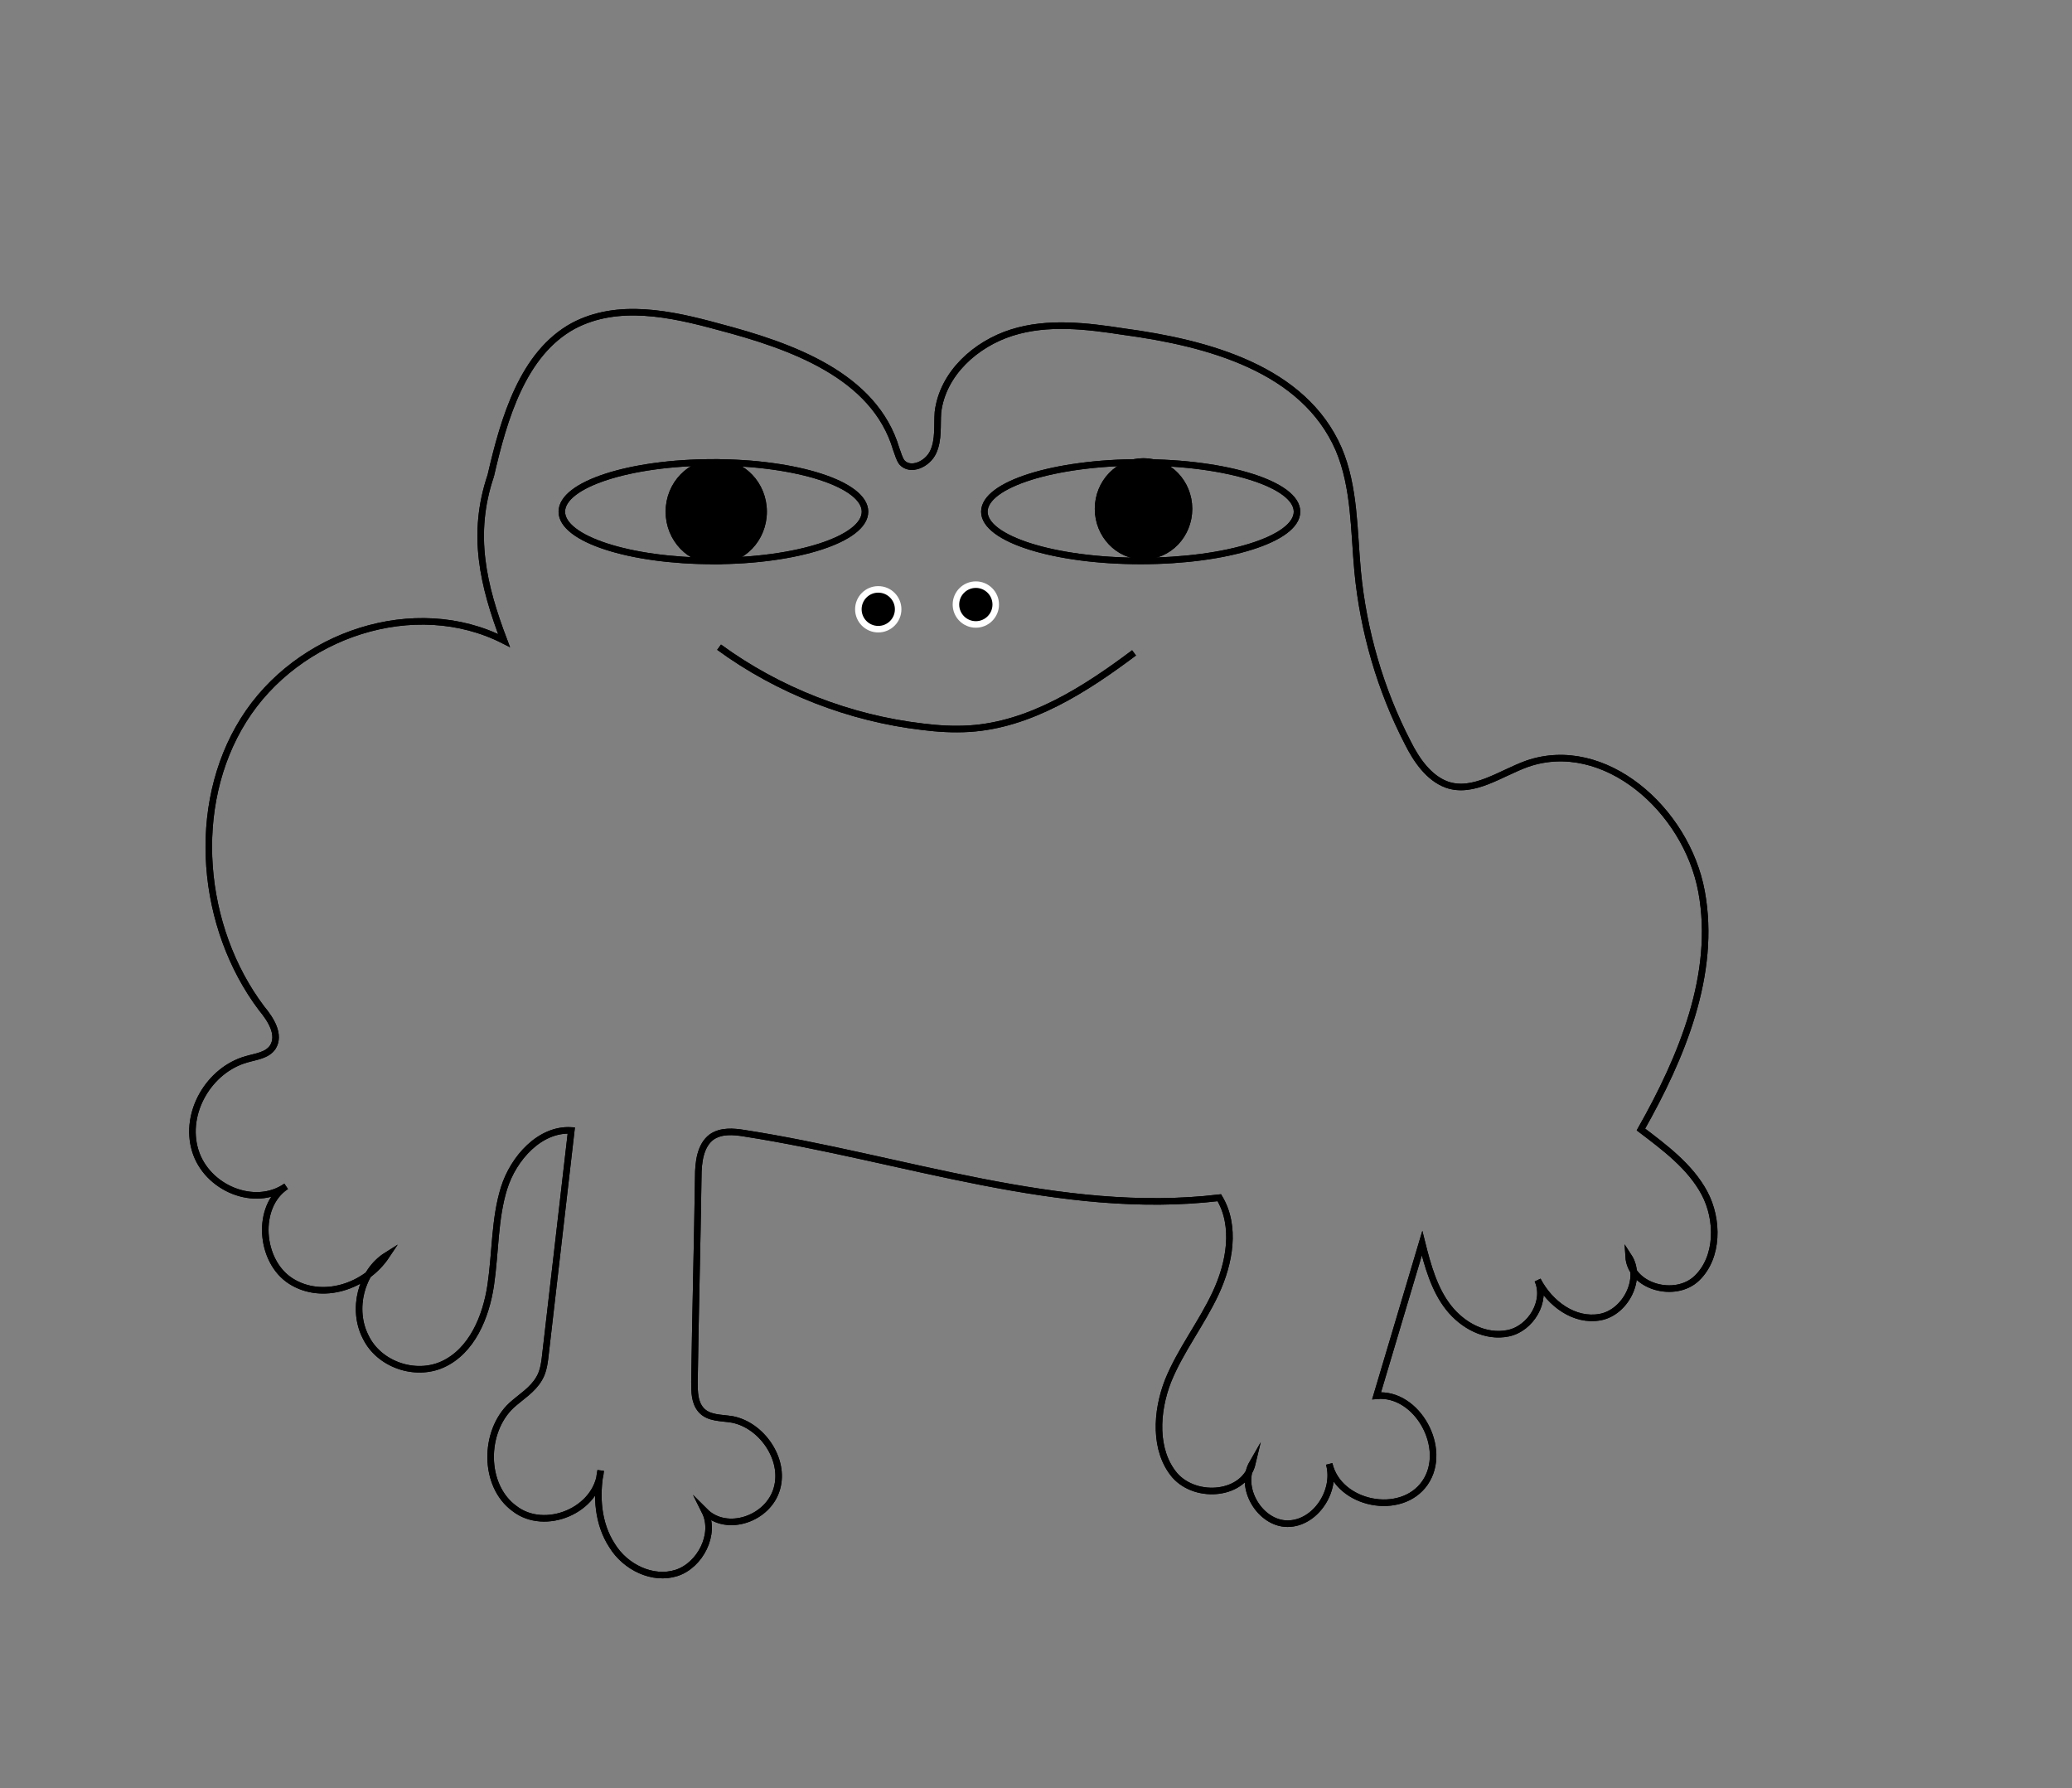 <?xml version="1.0" encoding="utf-8"?>
<!-- Generator: Adobe Illustrator 22.1.0, SVG Export Plug-In . SVG Version: 6.00 Build 0)  -->
<svg version="1.1" xmlns="http://www.w3.org/2000/svg" xmlns:xlink="http://www.w3.org/1999/xlink" x="0px" y="0px"
	 viewBox="0 0 218.7 188.7" style="enable-background:new 0 0 218.7 188.7;" xml:space="preserve">
<rect x="0" y="0" width="218.7" height="188.7" fill="#808080" stroke="none"/>
<style type="text/css">
	.st0{display:none;}
	.st1{display:inline;stroke:#000000;stroke-miterlimit:10;}
	.st2{display:inline;fill:#FFFFFF;stroke:#000000;stroke-miterlimit:10;}
	.st3{display:inline;fill:none;stroke:#000000;stroke-miterlimit:10;}
	.st4{display:inline;fill:#FFFFFF;stroke:#FFFFFF;stroke-miterlimit:10;}
	.st5{fill:none;stroke:#000000;stroke-width:0.689;stroke-miterlimit:10;}
	.st6{stroke:#000000;stroke-width:0.689;stroke-miterlimit:10;}
	.st7{stroke:#FFFFFF;stroke-width:0.689;stroke-miterlimit:10;}
</style>
<g id="Layer_1" class="st0">
	<path class="st1" d="M104.2,80.4c-5.6,0-8-9.4-10.6-14.4c-2.6-5-3.2-10.8-2.9-16.4c0.3-7.2,1.9-14.4,4.7-21.1
		c5.3,3.6,10.5,7.3,15.8,10.9c0.8,0.5,1.8,1.1,2.7,0.8c0.8-0.3,1.1-1.1,1.5-1.8c2.9-6.7,5.9-13.4,8.8-20.1
		c6.7,6.3,11.8,14.2,14.9,22.8c6.5-4.9,12.3-10.7,17.2-17.2c5.6,8.5,8.7,18.6,8.7,28.8c0.1,10-3.2,20.6-11.2,26.6
		c-3.6,2.7-7.9,4.3-12.3,5.3c-7.6,1.7-15.6,1.7-23.2-0.2"/>
	<path class="st1" d="M50.9,110.5c-6,3.4-12.8,5-19,8.1s-12,8.3-12.7,15.2c-0.7,7,4.3,13.5,10.6,16.6c6.3,3.1,13.5,3.4,20.5,3.2
		c5.3-0.2,10.6-0.6,15.7,0.6c5.1,1.2,10.1,4.4,11.9,9.4c1.4,4,0.8,8.9,3.7,12c2,2.1,5,2.6,7.8,2.9c6.1,0.5,12.2,0.1,18.3-0.6
		c11.7-1.2,23.6-3,34.4-7.6c10.9-4.6,20.8-12.3,26-22.9c5.3-10.6,5.1-24.2-2.1-33.5c-9.7-12.6-27.8-14.1-43.7-13.6"/>
	<path class="st2" d="M58.4,125.3c-5.2-7-8.9-21.5-8.3-30.2c0.7-8.7,3.4-17.1,6.1-25.3c6.2,5.6,11,12.7,13.9,20.5
		c4-9.3,8-18.7,12-28c6.5,9,11.4,19.2,14.3,30c6.1-8.4,11.4-17.4,15.8-26.8c4,10.8,7.1,22,9.1,33.4c1.1,6,1.9,12.2,0.1,18
		c-2.9,9.2-12.1,15.4-21.6,17.1c-9.5,1.7-19.3-0.3-28.6-3C66.7,129.7,62.1,128.1,58.4,125.3c-3.7-2.8-8.4-25.5-8.3-30.2"/>
	<path class="st3" d="M165.9,59c4.9-3.7,12.3-3.5,17.1,0.4s6.3,11.2,3.6,16.7c-1.6,3.2-4.5,6.1-4.4,9.7c0.2,5,5.9,7.8,8,12.3
		c2.3,5-0.7,11.2-5.2,14.4c-4.6,3.2-10.3,4-15.8,4.8"/>
	<path class="st3" d="M50.7,93.6c-5.7,1.6-12.4-2.3-13.8-8.1c-1.3-5.5,1.7-11.2,5.5-15.5c4.5-5,10.1-9,16.4-11.5
		c5.1-2,10.9-3.4,14.2-7.7c0.9-1.1,1.5-2.5,2.8-3.2c2.3-1.3,5.1,0.2,7.3,1.5s5.4,2.5,7.3,0.7"/>
	<path class="st3" d="M19.6,56.7c-0.9-2.6-1.9-5.4-4.2-6.9c-2.3-1.6-6.1-1-6.9,1.7c-0.2,0.9-0.1,1.9,0.2,2.9c0.5,1.8,1.4,3.7,3,4.8
		s4,1.2,5.3-0.2c-1.8,2.3-2.9,5.2-3.2,8.1c-0.1,1.2-0.1,2.5,0.8,3.3c1.7,1.8,4.8-0.4,5.4-2.8c0.6-2.4,0.2-5.1,1.5-7.2
		c0.3,2.3,1.3,4.6,2.8,6.4c0.5,0.6,1.1,1.1,1.8,1.4c2.2,0.7,4.2-2.3,3.5-4.5c-0.7-2.2-2.8-3.6-4.8-4.9c2.7-1.6,4.2-4.9,3.8-8
		c-0.1-0.9-0.4-1.9-1-2.6c-1.5-1.7-4.4-1.3-6.1,0.1c-1.7,1.5-2.6,3.7-3.4,5.8"/>
	<path class="st3" d="M195.6,138.8c1.5-2.3,3-4.9,2.8-7.6c-0.2-2.7-3.1-5.4-5.6-4.3c-0.9,0.4-1.6,1.2-2.1,2c-1.1,1.6-2,3.4-1.9,5.3
		c0.1,1.9,1.5,3.8,3.5,4c-2.9,0-5.9,0.9-8.3,2.5c-1,0.6-2,1.5-2.1,2.6c-0.3,2.4,3.3,3.5,5.5,2.5c2.3-1,4.1-3,6.6-3.3
		c-1.6,1.7-2.8,3.8-3.2,6.1c-0.2,0.7-0.2,1.5,0,2.3c0.8,2.2,4.4,1.9,5.7,0c1.3-1.9,1.1-4.5,0.8-6.8c2.9,1.1,6.5,0.2,8.6-2
		c0.6-0.7,1.2-1.5,1.4-2.4c0.4-2.2-1.7-4.3-3.9-4.7s-4.5,0.3-6.6,1"/>
	<line class="st2" x1="60.9" y1="93.9" x2="78.5" y2="126.6"/>
	<line class="st3" x1="86.2" y1="80.2" x2="78.5" y2="104.2"/>
	<line class="st3" x1="112.8" y1="98.4" x2="90.6" y2="117.4"/>
	<line class="st4" x1="101.7" y1="44.2" x2="112.8" y2="56.4"/>
	<line class="st4" x1="132.8" y1="37.9" x2="120.4" y2="73.5"/>
	<line class="st4" x1="155" y1="52.2" x2="140.3" y2="65.5"/>
</g>
<g id="Layer_2">
	<ellipse class="st5" cx="75.3" cy="54" rx="16" ry="5.2"/>
	<ellipse class="st5" cx="120.4" cy="54" rx="16.5" ry="5.2"/>
	<ellipse class="st6" cx="75.6" cy="54" rx="5" ry="5.2"/>
	<ellipse class="st6" cx="120.7" cy="53.7" rx="4.8" ry="5"/>
	<path class="st5" d="M51.8,50.2c1.4-6.1,3.4-12.9,8.7-15.8c4.7-2.5,10.3-1.3,15.4,0.1c7.6,2,16.4,5.1,18.7,12.9
		c0.2,0.5,0.3,1,0.6,1.4c0.9,1,2.7,0.2,3.3-1.1c0.6-1.3,0.4-2.8,0.5-4.2c0.5-4.1,4-7.2,7.8-8.4s7.9-0.7,11.8-0.1
		c8.9,1.2,19,3.9,22.7,12.4c1.7,4,1.6,8.6,2,12.9c0.6,6.3,2.4,12.5,5.3,18.1c0.9,1.8,2.2,3.7,4.1,4.4c2.8,1,5.7-1.2,8.5-2.2
		c8.1-2.8,16.8,4.8,18.4,13.5s-2.1,17.5-6.4,25.1c2.5,1.9,5.2,3.9,6.7,6.7c1.5,2.8,1.5,6.8-0.8,9c-2.3,2.2-7,0.9-7.2-2.3
		c1.5,2.3-0.3,5.9-3,6.4c-2.7,0.5-5.3-1.4-6.6-3.9c1,2.2-0.7,5.1-3.1,5.6s-4.8-0.8-6.3-2.7c-1.5-1.9-2.2-4.4-2.8-6.8
		c-1.6,5.4-3.2,10.7-4.8,16.1c4.3-0.4,7.6,5.6,5.1,9.2s-9.1,2.3-10.1-2c0.8,2.9-1.5,6.3-4.4,6.3c-2.9,0-5.2-3.8-3.7-6.4
		c-0.8,3.4-5.9,3.9-8.2,1.3c-2.2-2.6-2-6.7-0.7-10c1.3-3.2,3.5-6,5-9.2s2.2-7.1,0.4-10.1c-16.8,2-33.4-4.2-50.1-6.8
		c-1.2-0.2-2.5-0.3-3.5,0.4c-1.2,0.9-1.4,2.7-1.4,4.2c-0.1,7.2-0.3,14.4-0.4,21.6c0,1.1,0,2.2,0.7,3c0.8,0.9,2.1,0.8,3.3,1
		c3.1,0.6,5.6,4.2,4.7,7.3c-0.9,3.2-5.3,4.7-7.6,2.4c1.2,2.4-0.5,5.7-3,6.5c-2.5,0.8-5.4-0.6-6.8-2.9c-1.5-2.3-1.7-5.2-1.2-7.9
		c-0.3,4.2-5.9,6.5-9.1,4c-3.3-2.4-3.3-8.1-0.3-10.9c1-0.9,2.2-1.6,2.9-2.8c0.5-0.8,0.6-1.9,0.7-2.8c0.9-7.8,1.8-15.6,2.7-23.4
		c-3.3-0.2-6.1,2.9-7.1,6.1s-0.9,6.8-1.4,10.2c-0.5,3.4-2,7-5.1,8.4c-2.9,1.3-6.7,0-8.1-2.9c-1.5-2.9-0.5-6.9,2.2-8.6
		c-2.2,3.3-6.8,4.8-10.1,2.7c-3.3-2.1-3.7-7.9-0.5-10c-3.3,2.3-8.4,0.2-9.6-3.8s1.5-8.5,5.4-9.6c1-0.3,2.2-0.4,2.8-1.3
		c0.8-1.3-0.2-2.9-1.2-4.1c-6.4-8.5-7.6-21.3-1.9-30.4s18.1-13.2,27.5-8.4C51,61.8,49.7,56.4,51.8,50.2"/>
	<path class="st5" d="M88.6,64.2"/>
	<path class="st5" d="M105.8,62.8"/>
	<path class="st5" d="M75.9,68.3c6.3,4.6,13.8,7.5,21.5,8.4c1.6,0.2,3.2,0.3,4.9,0.2c6.4-0.4,12.2-4.1,17.4-8"/>
	<ellipse class="st5" cx="75.3" cy="54" rx="16" ry="5.2"/>
	<ellipse class="st5" cx="120.4" cy="54" rx="16.5" ry="5.2"/>
	<ellipse class="st6" cx="75.6" cy="54" rx="5" ry="5.2"/>
	<ellipse class="st6" cx="120.7" cy="53.7" rx="4.8" ry="5"/>
	<path class="st5" d="M51.8,50.2c1.4-6.1,3.4-12.9,8.7-15.8c4.7-2.5,10.3-1.3,15.4,0.1c7.6,2,16.4,5.1,18.7,12.9
		c0.2,0.5,0.3,1,0.6,1.4c0.9,1,2.7,0.2,3.3-1.1c0.6-1.3,0.4-2.8,0.5-4.2c0.5-4.1,4-7.2,7.8-8.4s7.9-0.7,11.8-0.1
		c8.9,1.2,19,3.9,22.7,12.4c1.7,4,1.6,8.6,2,12.9c0.6,6.3,2.4,12.5,5.3,18.1c0.9,1.8,2.2,3.7,4.1,4.4c2.8,1,5.7-1.2,8.5-2.2
		c8.1-2.8,16.8,4.8,18.4,13.5s-2.1,17.5-6.4,25.1c2.5,1.9,5.2,3.9,6.7,6.7c1.5,2.8,1.5,6.8-0.8,9c-2.3,2.2-7,0.9-7.2-2.3
		c1.5,2.3-0.3,5.9-3,6.4c-2.7,0.5-5.3-1.4-6.6-3.9c1,2.2-0.7,5.1-3.1,5.6s-4.8-0.8-6.3-2.7c-1.5-1.9-2.2-4.4-2.8-6.8
		c-1.6,5.4-3.2,10.7-4.8,16.1c4.3-0.4,7.6,5.6,5.1,9.2s-9.1,2.3-10.1-2c0.8,2.9-1.5,6.3-4.4,6.3c-2.9,0-5.2-3.8-3.7-6.4
		c-0.8,3.4-5.9,3.9-8.2,1.3c-2.2-2.6-2-6.7-0.7-10c1.3-3.2,3.5-6,5-9.2s2.2-7.1,0.4-10.1c-16.8,2-33.4-4.2-50.1-6.8
		c-1.2-0.2-2.5-0.3-3.5,0.4c-1.2,0.9-1.4,2.7-1.4,4.2c-0.1,7.2-0.3,14.4-0.4,21.6c0,1.1,0,2.2,0.7,3c0.8,0.9,2.1,0.8,3.3,1
		c3.1,0.6,5.6,4.2,4.7,7.3c-0.9,3.2-5.3,4.7-7.6,2.4c1.2,2.4-0.5,5.7-3,6.5c-2.5,0.8-5.4-0.6-6.8-2.9c-1.5-2.3-1.7-5.2-1.2-7.9
		c-0.3,4.2-5.9,6.5-9.1,4c-3.3-2.4-3.3-8.1-0.3-10.9c1-0.9,2.2-1.6,2.9-2.8c0.5-0.8,0.6-1.9,0.7-2.8c0.9-7.8,1.8-15.6,2.7-23.4
		c-3.3-0.2-6.1,2.9-7.1,6.1s-0.9,6.8-1.4,10.2c-0.5,3.4-2,7-5.1,8.4c-2.9,1.3-6.7,0-8.1-2.9c-1.5-2.9-0.5-6.9,2.2-8.6
		c-2.2,3.3-6.8,4.8-10.1,2.7c-3.3-2.1-3.7-7.9-0.5-10c-3.3,2.3-8.4,0.2-9.6-3.8s1.5-8.5,5.4-9.6c1-0.3,2.2-0.4,2.8-1.3
		c0.8-1.3-0.2-2.9-1.2-4.1c-6.4-8.5-7.6-21.3-1.9-30.4s18.1-13.2,27.5-8.4C51,61.8,49.7,56.4,51.8,50.2"/>
	<path class="st5" d="M88.6,64.2"/>
	<path class="st5" d="M105.8,62.8"/>
	<path class="st5" d="M75.9,68.3c6.3,4.6,13.8,7.5,21.5,8.4c1.6,0.2,3.2,0.3,4.9,0.2c6.4-0.4,12.2-4.1,17.4-8"/>
	<circle class="st7" cx="92.7" cy="64.3" r="2.1"/>
	<circle class="st7" cx="103" cy="63.8" r="2.1"/>
</g>
</svg>
